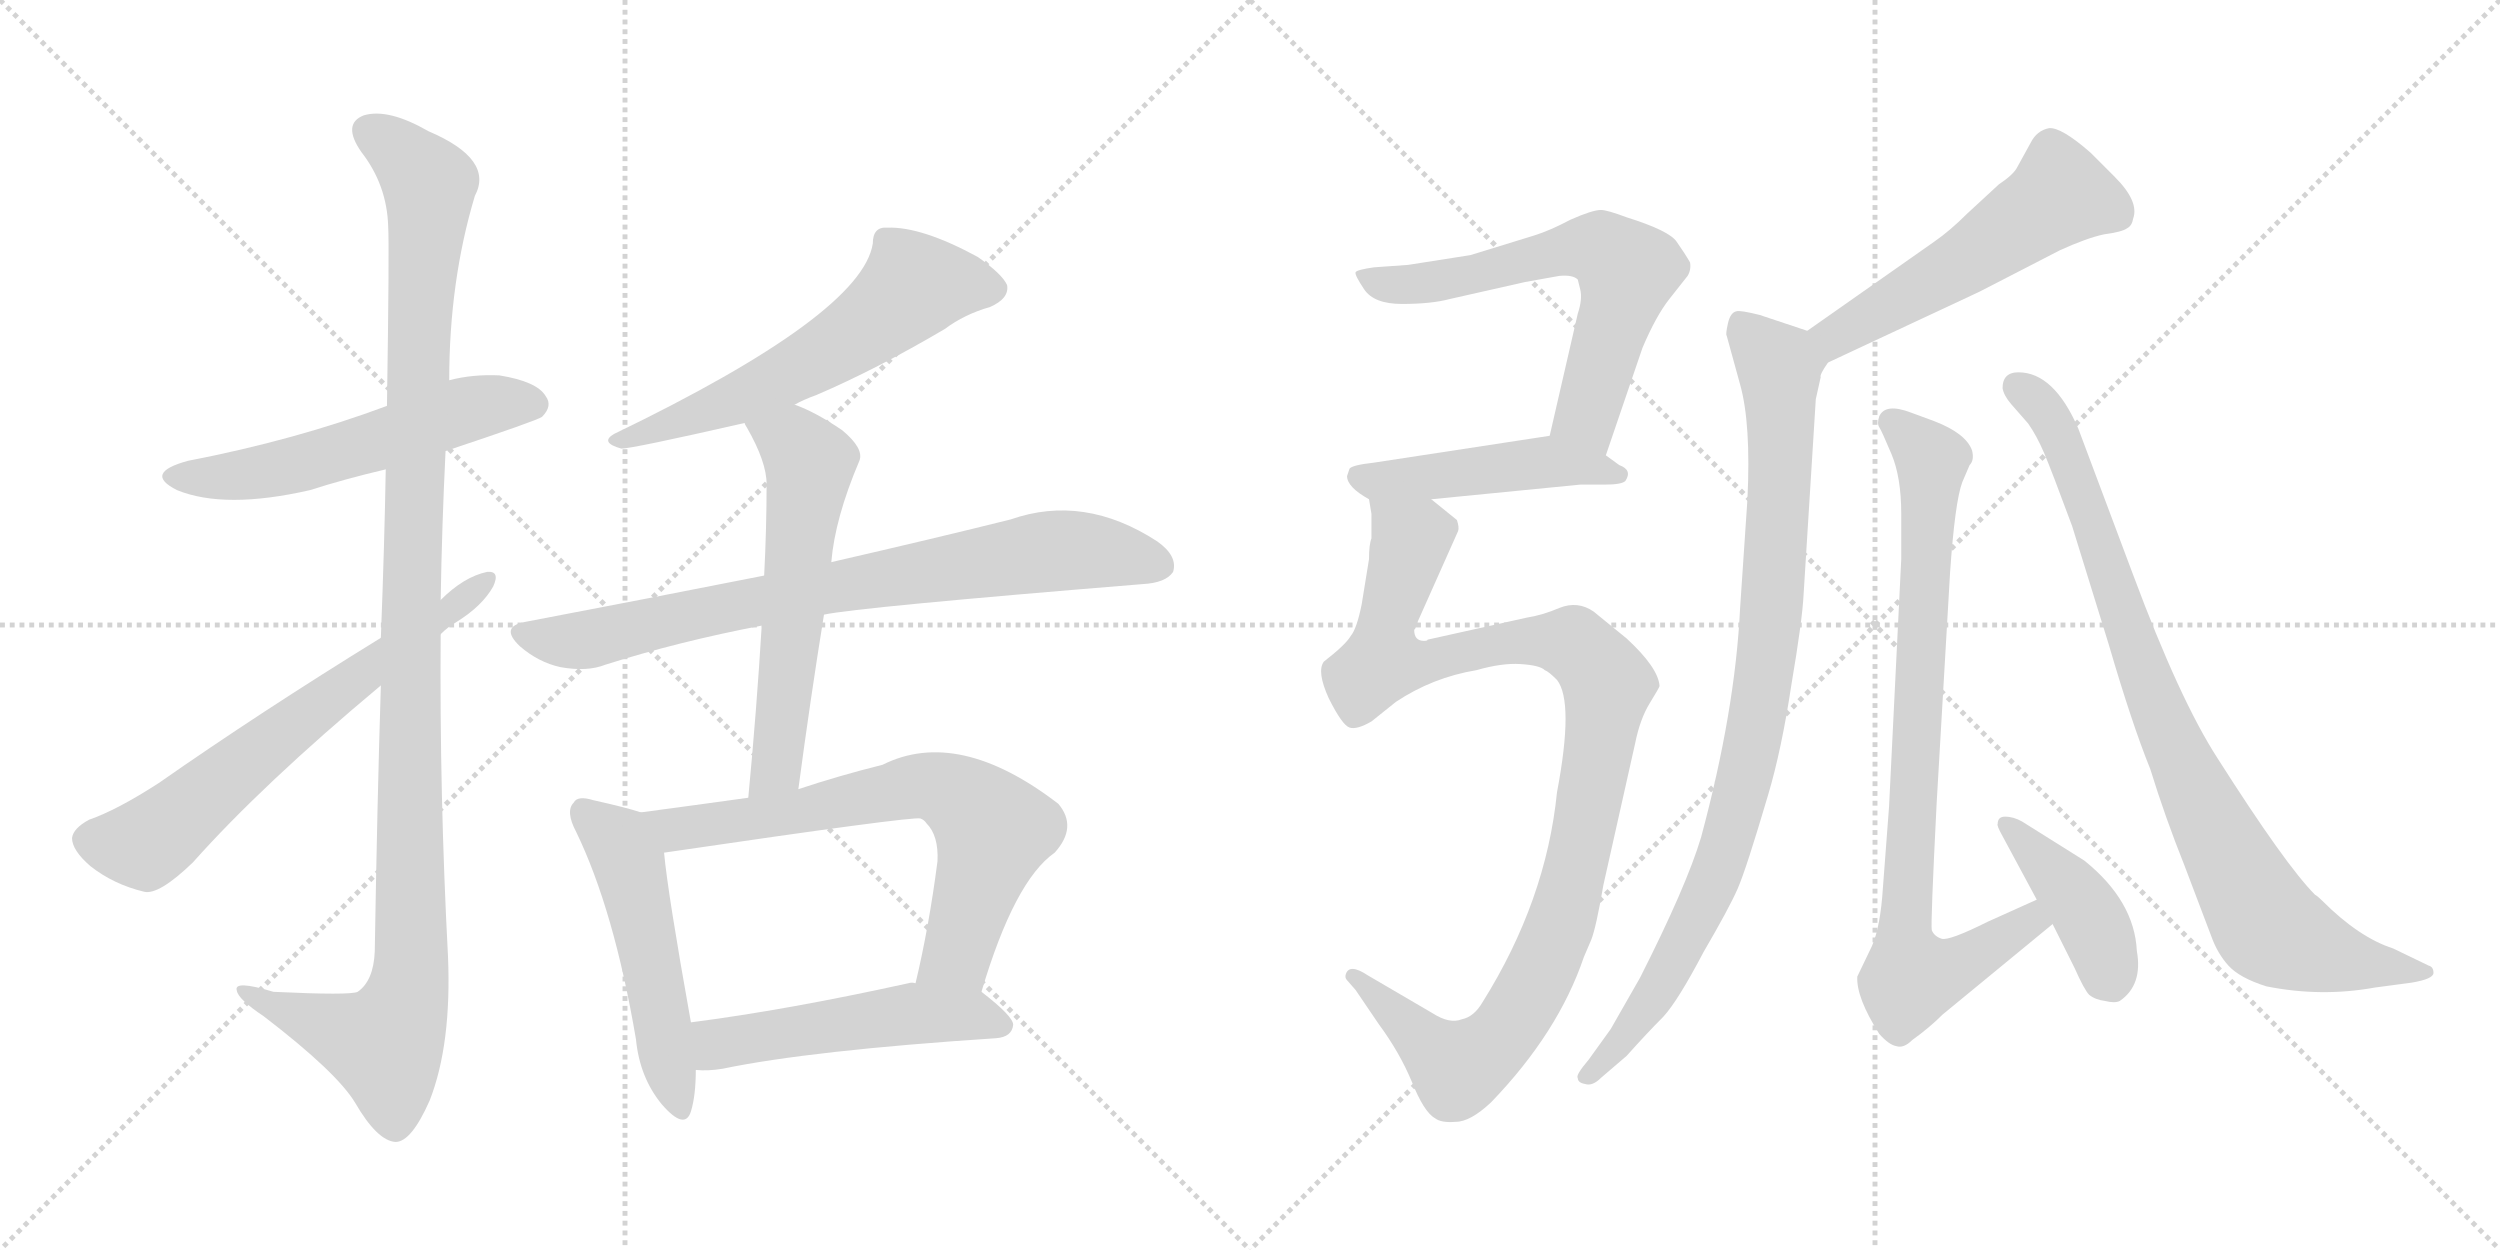 <svg version="1.1" viewBox="0 0 2048 1024" xmlns="http://www.w3.org/2000/svg">
  <g stroke="lightgray" stroke-dasharray="1,1" stroke-width="1" transform="scale(4, 4)">
    <line x1="0" y1="0" x2="256" y2="256"></line>
    <line x1="256" y1="0" x2="0" y2="256"></line>
    <line x1="128" y1="0" x2="128" y2="256"></line>
    <line x1="0" y1="128" x2="256" y2="128"></line>
    <line x1="256" y1="0" x2="512" y2="256"></line>
    <line x1="512" y1="0" x2="256" y2="256"></line>
    <line x1="384" y1="0" x2="384" y2="256"></line>
    <line x1="256" y1="128" x2="512" y2="128"></line>
  </g>
<g transform="scale(1, -1) translate(0, -850)">
   <style type="text/css">
    @keyframes keyframes0 {
      from {
       stroke: black;
       stroke-dashoffset: 556;
       stroke-width: 128;
       }
       64% {
       animation-timing-function: step-end;
       stroke: black;
       stroke-dashoffset: 0;
       stroke-width: 128;
       }
       to {
       stroke: black;
       stroke-width: 1024;
       }
       }
       #make-me-a-hanzi-animation-0 {
         animation: keyframes0 0.702s both;
         animation-delay: 0s;
         animation-timing-function: linear;
       }
    @keyframes keyframes1 {
      from {
       stroke: black;
       stroke-dashoffset: 1151;
       stroke-width: 128;
       }
       79% {
       animation-timing-function: step-end;
       stroke: black;
       stroke-dashoffset: 0;
       stroke-width: 128;
       }
       to {
       stroke: black;
       stroke-width: 1024;
       }
       }
       #make-me-a-hanzi-animation-1 {
         animation: keyframes1 1.187s both;
         animation-delay: 0.702s;
         animation-timing-function: linear;
       }
    @keyframes keyframes2 {
      from {
       stroke: black;
       stroke-dashoffset: 653;
       stroke-width: 128;
       }
       68% {
       animation-timing-function: step-end;
       stroke: black;
       stroke-dashoffset: 0;
       stroke-width: 128;
       }
       to {
       stroke: black;
       stroke-width: 1024;
       }
       }
       #make-me-a-hanzi-animation-2 {
         animation: keyframes2 0.781s both;
         animation-delay: 1.889s;
         animation-timing-function: linear;
       }
    @keyframes keyframes3 {
      from {
       stroke: black;
       stroke-dashoffset: 593;
       stroke-width: 128;
       }
       66% {
       animation-timing-function: step-end;
       stroke: black;
       stroke-dashoffset: 0;
       stroke-width: 128;
       }
       to {
       stroke: black;
       stroke-width: 1024;
       }
       }
       #make-me-a-hanzi-animation-3 {
         animation: keyframes3 0.733s both;
         animation-delay: 2.671s;
         animation-timing-function: linear;
       }
    @keyframes keyframes4 {
      from {
       stroke: black;
       stroke-dashoffset: 786;
       stroke-width: 128;
       }
       72% {
       animation-timing-function: step-end;
       stroke: black;
       stroke-dashoffset: 0;
       stroke-width: 128;
       }
       to {
       stroke: black;
       stroke-width: 1024;
       }
       }
       #make-me-a-hanzi-animation-4 {
         animation: keyframes4 0.89s both;
         animation-delay: 3.403s;
         animation-timing-function: linear;
       }
    @keyframes keyframes5 {
      from {
       stroke: black;
       stroke-dashoffset: 589;
       stroke-width: 128;
       }
       66% {
       animation-timing-function: step-end;
       stroke: black;
       stroke-dashoffset: 0;
       stroke-width: 128;
       }
       to {
       stroke: black;
       stroke-width: 1024;
       }
       }
       #make-me-a-hanzi-animation-5 {
         animation: keyframes5 0.729s both;
         animation-delay: 4.293s;
         animation-timing-function: linear;
       }
    @keyframes keyframes6 {
      from {
       stroke: black;
       stroke-dashoffset: 513;
       stroke-width: 128;
       }
       63% {
       animation-timing-function: step-end;
       stroke: black;
       stroke-dashoffset: 0;
       stroke-width: 128;
       }
       to {
       stroke: black;
       stroke-width: 1024;
       }
       }
       #make-me-a-hanzi-animation-6 {
         animation: keyframes6 0.667s both;
         animation-delay: 5.022s;
         animation-timing-function: linear;
       }
    @keyframes keyframes7 {
      from {
       stroke: black;
       stroke-dashoffset: 694;
       stroke-width: 128;
       }
       69% {
       animation-timing-function: step-end;
       stroke: black;
       stroke-dashoffset: 0;
       stroke-width: 128;
       }
       to {
       stroke: black;
       stroke-width: 1024;
       }
       }
       #make-me-a-hanzi-animation-7 {
         animation: keyframes7 0.815s both;
         animation-delay: 5.69s;
         animation-timing-function: linear;
       }
    @keyframes keyframes8 {
      from {
       stroke: black;
       stroke-dashoffset: 512;
       stroke-width: 128;
       }
       63% {
       animation-timing-function: step-end;
       stroke: black;
       stroke-dashoffset: 0;
       stroke-width: 128;
       }
       to {
       stroke: black;
       stroke-width: 1024;
       }
       }
       #make-me-a-hanzi-animation-8 {
         animation: keyframes8 0.667s both;
         animation-delay: 6.504s;
         animation-timing-function: linear;
       }
    @keyframes keyframes9 {
      from {
       stroke: black;
       stroke-dashoffset: 629;
       stroke-width: 128;
       }
       67% {
       animation-timing-function: step-end;
       stroke: black;
       stroke-dashoffset: 0;
       stroke-width: 128;
       }
       to {
       stroke: black;
       stroke-width: 1024;
       }
       }
       #make-me-a-hanzi-animation-9 {
         animation: keyframes9 0.762s both;
         animation-delay: 7.171s;
         animation-timing-function: linear;
       }
    @keyframes keyframes10 {
      from {
       stroke: black;
       stroke-dashoffset: 474;
       stroke-width: 128;
       }
       61% {
       animation-timing-function: step-end;
       stroke: black;
       stroke-dashoffset: 0;
       stroke-width: 128;
       }
       to {
       stroke: black;
       stroke-width: 1024;
       }
       }
       #make-me-a-hanzi-animation-10 {
         animation: keyframes10 0.636s both;
         animation-delay: 7.933s;
         animation-timing-function: linear;
       }
    @keyframes keyframes11 {
      from {
       stroke: black;
       stroke-dashoffset: 1060;
       stroke-width: 128;
       }
       78% {
       animation-timing-function: step-end;
       stroke: black;
       stroke-dashoffset: 0;
       stroke-width: 128;
       }
       to {
       stroke: black;
       stroke-width: 1024;
       }
       }
       #make-me-a-hanzi-animation-11 {
         animation: keyframes11 1.113s both;
         animation-delay: 8.569s;
         animation-timing-function: linear;
       }
    @keyframes keyframes12 {
      from {
       stroke: black;
       stroke-dashoffset: 536;
       stroke-width: 128;
       }
       64% {
       animation-timing-function: step-end;
       stroke: black;
       stroke-dashoffset: 0;
       stroke-width: 128;
       }
       to {
       stroke: black;
       stroke-width: 1024;
       }
       }
       #make-me-a-hanzi-animation-12 {
         animation: keyframes12 0.686s both;
         animation-delay: 9.681s;
         animation-timing-function: linear;
       }
    @keyframes keyframes13 {
      from {
       stroke: black;
       stroke-dashoffset: 925;
       stroke-width: 128;
       }
       75% {
       animation-timing-function: step-end;
       stroke: black;
       stroke-dashoffset: 0;
       stroke-width: 128;
       }
       to {
       stroke: black;
       stroke-width: 1024;
       }
       }
       #make-me-a-hanzi-animation-13 {
         animation: keyframes13 1.003s both;
         animation-delay: 10.368s;
         animation-timing-function: linear;
       }
    @keyframes keyframes14 {
      from {
       stroke: black;
       stroke-dashoffset: 844;
       stroke-width: 128;
       }
       73% {
       animation-timing-function: step-end;
       stroke: black;
       stroke-dashoffset: 0;
       stroke-width: 128;
       }
       to {
       stroke: black;
       stroke-width: 1024;
       }
       }
       #make-me-a-hanzi-animation-14 {
         animation: keyframes14 0.937s both;
         animation-delay: 11.37s;
         animation-timing-function: linear;
       }
    @keyframes keyframes15 {
      from {
       stroke: black;
       stroke-dashoffset: 412;
       stroke-width: 128;
       }
       57% {
       animation-timing-function: step-end;
       stroke: black;
       stroke-dashoffset: 0;
       stroke-width: 128;
       }
       to {
       stroke: black;
       stroke-width: 1024;
       }
       }
       #make-me-a-hanzi-animation-15 {
         animation: keyframes15 0.585s both;
         animation-delay: 12.307s;
         animation-timing-function: linear;
       }
    @keyframes keyframes16 {
      from {
       stroke: black;
       stroke-dashoffset: 886;
       stroke-width: 128;
       }
       74% {
       animation-timing-function: step-end;
       stroke: black;
       stroke-dashoffset: 0;
       stroke-width: 128;
       }
       to {
       stroke: black;
       stroke-width: 1024;
       }
       }
       #make-me-a-hanzi-animation-16 {
         animation: keyframes16 0.971s both;
         animation-delay: 12.892s;
         animation-timing-function: linear;
       }
</style>
<path d="M 365.0 480.5 Q 440.0 505.5 444.0 508.5 Q 453.0 517.5 447.0 525.5 Q 440.0 537.5 409.0 542.5 Q 387.0 543.5 368.0 538.5 L 317.0 517.5 Q 242.0 489.5 154.0 472.5 Q 117.0 462.5 145.0 448.5 Q 184.0 432.5 254.0 448.5 Q 282.0 457.5 316.0 465.5 L 365.0 480.5 Z" fill="lightgray"></path> 
<path d="M 312.0 288.5 Q 309.0 192.5 307.0 70.5 Q 306.0 46.5 293.0 37.5 Q 287.0 34.5 224.0 37.5 Q 191.0 47.5 194.0 38.5 Q 195.0 31.5 216.0 17.5 Q 276.0 -28.5 291.0 -53.5 Q 309.0 -84.5 324.0 -85.5 Q 337.0 -85.5 352.0 -51.5 Q 370.0 -5.5 367.0 66.5 Q 360.0 199.5 361.0 330.5 L 361.0 358.5 Q 362.0 419.5 365.0 480.5 L 368.0 538.5 Q 368.0 619.5 389.0 689.5 Q 405.0 719.5 351.0 742.5 Q 318.0 761.5 298.0 755.5 Q 280.0 748.5 296.0 725.5 Q 317.0 698.5 318.0 664.5 Q 319.0 648.5 317.0 517.5 L 316.0 465.5 Q 315.0 405.5 312.0 327.5 L 312.0 288.5 Z" fill="lightgray"></path> 
<path d="M 312.0 327.5 Q 213.0 266.5 130.0 208.5 Q 96.0 186.5 73.0 178.5 Q 60.0 171.5 59.0 163.5 Q 59.0 153.5 74.0 140.5 Q 93.0 125.5 118.0 119.5 Q 130.0 116.5 158.0 143.5 Q 215.0 207.5 312.0 288.5 L 361.0 330.5 Q 367.0 336.5 374.0 340.5 Q 395.0 353.5 404.0 369.5 Q 410.0 382.5 399.0 381.5 Q 380.0 377.5 361.0 358.5 L 312.0 327.5 Z" fill="lightgray"></path> 
<path d="M 651.0 518.5 Q 658.0 522.5 669.0 526.5 Q 718.0 547.5 774.0 580.5 Q 790.0 592.5 811.0 598.5 Q 827.0 605.5 825.0 616.5 Q 821.0 625.5 801.0 639.5 Q 755.0 664.5 727.0 663.5 Q 715.0 664.5 715.0 650.5 Q 706.0 592.5 503.0 494.5 Q 491.0 487.5 509.0 482.5 Q 518.0 482.5 610.0 503.5 L 651.0 518.5 Z" fill="lightgray"></path> 
<path d="M 675.0 346.5 Q 703.0 352.5 936.0 371.5 Q 955.0 372.5 961.0 381.5 Q 965.0 394.5 948.0 406.5 Q 888.0 445.5 828.0 424.5 Q 768.0 409.5 681.0 389.5 L 626.0 378.5 Q 535.0 360.5 430.0 340.5 Q 409.0 336.5 426.0 320.5 Q 441.0 307.5 459.0 303.5 Q 481.0 299.5 496.0 305.5 Q 556.0 324.5 624.0 337.5 L 675.0 346.5 Z" fill="lightgray"></path> 
<path d="M 654.0 203.5 Q 664.0 278.5 675.0 346.5 L 681.0 389.5 Q 684.0 425.5 704.0 472.5 Q 708.0 482.5 690.0 497.5 Q 668.0 512.5 651.0 518.5 C 623.0 529.5 596.0 530.5 610.0 503.5 Q 610.0 502.5 612.0 499.5 Q 628.0 471.5 628.0 453.5 Q 628.0 417.5 626.0 378.5 L 624.0 337.5 Q 620.0 270.5 613.0 196.5 C 610.0 166.5 650.0 173.5 654.0 203.5 Z" fill="lightgray"></path> 
<path d="M 525.0 184.5 Q 513.0 188.5 486.0 194.5 Q 473.0 198.5 470.0 192.5 Q 463.0 185.5 472.0 168.5 Q 503.0 104.5 521.0 -1.5 Q 524.0 -32.5 542.0 -54.5 Q 561.0 -76.5 566.0 -60.5 Q 570.0 -47.5 570.0 -26.5 L 566.0 12.5 Q 547.0 118.5 544.0 151.5 C 541.0 179.5 541.0 179.5 525.0 184.5 Z" fill="lightgray"></path> 
<path d="M 804.0 37.5 Q 831.0 128.5 864.0 151.5 Q 883.0 172.5 867.0 191.5 Q 785.0 254.5 723.0 223.5 Q 687.0 214.5 654.0 203.5 L 613.0 196.5 Q 570.0 190.5 525.0 184.5 C 495.0 180.5 514.0 147.5 544.0 151.5 Q 748.0 181.5 754.0 179.5 Q 757.0 178.5 759.0 175.5 Q 769.0 165.5 768.0 144.5 Q 761.0 90.5 750.0 44.5 C 743.0 15.5 795.0 8.5 804.0 37.5 Z" fill="lightgray"></path> 
<path d="M 570.0 -26.5 Q 580.0 -27.5 592.0 -25.5 Q 664.0 -10.5 816.0 -0.5 Q 829.0 0.5 830.0 10.5 Q 830.0 17.5 804.0 37.5 C 792.0 47.5 780.0 46.5 750.0 44.5 Q 747.0 45.5 744.0 44.5 Q 644.0 22.5 566.0 12.5 C 536.0 8.5 540.0 -25.5 570.0 -26.5 Z" fill="lightgray"></path> 
<path d="M 1315.5 477.0 L 1345.5 565.0 Q 1356.5 591.0 1367.5 605.0 L 1382.5 624.0 Q 1385.5 629.0 1384.5 635.0 Q 1380.5 642.0 1373.5 652.0 Q 1367.5 661.0 1332.5 672.0 Q 1316.5 678.0 1311.5 678.0 Q 1304.5 678.0 1286.5 670.0 Q 1269.5 661.0 1256.5 657.0 L 1204.5 641.0 L 1153.5 633.0 L 1125.5 631.0 Q 1111.5 629.0 1110.5 627.0 Q 1109.5 625.0 1117.5 613.0 Q 1125.5 601.0 1148.5 601.0 Q 1172.5 601.0 1187.5 605.0 L 1249.5 619.0 L 1277.5 624.0 Q 1288.5 625.0 1292.5 621.0 L 1294.5 613.0 Q 1296.5 605.0 1292.5 593.0 L 1269.5 493.0 C 1262.5 464.0 1305.5 449.0 1315.5 477.0 Z" fill="lightgray"></path> 
<path d="M 1172.5 441.0 L 1294.5 453.0 L 1314.5 453.0 Q 1328.5 453.0 1331.5 456.0 Q 1337.5 465.0 1326.5 469.0 L 1315.5 477.0 C 1291.5 495.0 1289.5 496.0 1269.5 493.0 L 1125.5 471.0 Q 1107.5 469.0 1105.5 466.0 L 1103.5 460.0 Q 1103.5 451.0 1121.5 441.0 C 1128.5 437.0 1142.5 438.0 1172.5 441.0 Z" fill="lightgray"></path> 
<path d="M 1158.5 334.0 Q 1160.5 336.0 1161.5 341.0 L 1194.5 415.0 Q 1195.5 418.0 1193.5 424.0 L 1172.5 441.0 C 1149.5 460.0 1119.5 471.0 1121.5 441.0 L 1123.5 429.0 L 1123.5 409.0 Q 1121.5 404.0 1121.5 392.0 L 1115.5 355.0 Q 1111.5 335.0 1106.5 329.0 Q 1102.5 322.0 1084.5 308.0 Q 1078.5 300.0 1088.5 278.0 Q 1099.5 256.0 1105.5 254.0 Q 1111.5 252.0 1123.5 259.0 L 1143.5 275.0 Q 1173.5 295.0 1209.5 301.0 Q 1230.5 307.0 1245.5 306.0 Q 1261.5 305.0 1265.5 301.0 Q 1268.5 300.0 1275.5 293.0 Q 1289.5 275.0 1275.5 201.0 Q 1266.5 112.0 1214.5 29.0 Q 1207.5 17.0 1197.5 15.0 Q 1187.5 11.0 1173.5 20.0 L 1120.5 51.0 Q 1105.5 61.0 1102.5 52.0 Q 1101.5 49.0 1103.5 47.0 L 1110.5 39.0 L 1129.5 11.0 Q 1146.5 -12.0 1156.5 -36.0 Q 1166.5 -61.0 1175.5 -66.0 Q 1180.5 -70.0 1192.5 -69.0 Q 1204.5 -69.0 1221.5 -53.0 Q 1276.5 4.0 1297.5 66.0 L 1303.5 80.0 Q 1307.5 90.0 1313.5 125.0 L 1339.5 241.0 Q 1343.5 261.0 1351.5 274.0 Q 1359.5 287.0 1359.5 288.0 Q 1358.5 303.0 1332.5 327.0 L 1305.5 349.0 Q 1292.5 358.0 1277.5 352.0 Q 1263.5 346.0 1250.5 344.0 L 1169.5 326.0 Q 1169.5 325.0 1166.5 325.0 Q 1158.5 325.0 1158.5 334.0 Z" fill="lightgray"></path> 
<path d="M 1584.5 652.0 L 1480.5 579.0 C 1455.5 562.0 1470.5 540.0 1497.5 553.0 L 1621.5 611.0 L 1687.5 645.0 Q 1709.5 655.0 1723.5 658.0 Q 1738.5 660.0 1742.5 663.0 Q 1746.5 665.0 1747.5 671.0 Q 1752.5 685.0 1732.5 705.0 L 1712.5 725.0 Q 1688.5 746.0 1678.5 745.0 Q 1668.5 743.0 1663.5 733.0 L 1652.5 713.0 Q 1649.5 707.0 1637.5 699.0 L 1611.5 675.0 Q 1597.5 661.0 1584.5 652.0 Z" fill="lightgray"></path> 
<path d="M 1480.5 579.0 L 1441.5 592.0 Q 1425.5 596.0 1422.5 595.0 Q 1417.5 594.0 1415.5 585.0 Q 1413.5 576.0 1414.5 575.0 L 1425.5 535.0 Q 1434.5 503.0 1431.5 441.0 L 1425.5 352.0 Q 1421.5 268.0 1393.5 164.0 Q 1381.5 124.0 1343.5 49.0 L 1319.5 7.0 L 1301.5 -18.0 Q 1290.5 -31.0 1292.5 -33.0 Q 1292.5 -37.0 1298.5 -38.0 Q 1304.5 -40.0 1311.5 -33.0 L 1332.5 -15.0 Q 1349.5 4.0 1362.5 17.0 Q 1374.5 30.0 1395.5 70.0 Q 1416.5 106.0 1423.5 122.0 Q 1430.5 138.0 1448.5 199.0 Q 1459.5 236.0 1467.5 289.0 Q 1476.5 342.0 1477.5 363.0 L 1487.5 523.0 L 1491.5 541.0 Q 1490.5 543.0 1497.5 553.0 C 1504.5 571.0 1504.5 571.0 1480.5 579.0 Z" fill="lightgray"></path> 
<path d="M 1668.5 113.0 L 1628.5 95.0 Q 1596.5 79.0 1590.5 81.0 Q 1584.5 83.0 1582.5 88.0 Q 1581.5 93.0 1586.5 192.0 L 1597.5 381.0 Q 1601.5 439.0 1607.5 455.0 L 1613.5 469.0 Q 1617.5 473.0 1615.5 481.0 Q 1610.5 495.0 1584.5 505.0 L 1565.5 512.0 Q 1544.5 520.0 1539.5 509.0 Q 1537.5 503.0 1539.5 500.0 Q 1541.5 497.0 1549.5 478.0 Q 1557.5 459.0 1557.5 429.0 L 1557.5 392.0 L 1547.5 189.0 L 1542.5 123.0 Q 1540.5 91.0 1533.5 75.0 L 1521.5 50.0 Q 1520.5 33.0 1539.5 3.0 Q 1547.5 -6.0 1553.5 -7.0 Q 1559.5 -9.0 1566.5 -2.0 Q 1580.5 8.0 1591.5 19.0 L 1681.5 93.0 C 1704.5 112.0 1695.5 125.0 1668.5 113.0 Z" fill="lightgray"></path> 
<path d="M 1636.5 175.0 Q 1635.5 174.0 1640.5 165.0 L 1668.5 113.0 L 1681.5 93.0 L 1699.5 57.0 Q 1707.5 39.0 1711.5 35.0 Q 1716.5 31.0 1724.5 30.0 Q 1732.5 28.0 1736.5 30.0 Q 1755.5 43.0 1750.5 71.0 Q 1748.5 112.0 1707.5 145.0 L 1656.5 177.0 Q 1649.5 181.0 1642.5 181.0 Q 1636.5 181.0 1636.5 175.0 Z" fill="lightgray"></path> 
<path d="M 1640.5 532.0 Q 1641.5 526.0 1647.5 519.0 L 1661.5 503.0 Q 1668.5 493.0 1674.5 479.0 Q 1680.5 465.0 1697.5 419.0 L 1727.5 322.0 Q 1746.5 257.0 1761.5 220.0 Q 1773.5 181.0 1789.5 141.0 L 1811.5 83.0 Q 1816.5 69.0 1825.5 59.0 Q 1834.5 49.0 1856.5 42.0 Q 1901.5 33.0 1945.5 41.0 L 1975.5 45.0 Q 1993.5 48.0 1993.5 53.0 Q 1993.5 58.0 1989.5 59.0 L 1960.5 73.0 Q 1932.5 82.0 1902.5 112.0 Q 1898.5 116.0 1896.5 117.0 Q 1872.5 141.0 1816.5 229.0 Q 1785.5 277.0 1747.5 379.0 L 1702.5 499.0 Q 1682.5 545.0 1653.5 545.0 Q 1640.5 545.0 1640.5 532.0 Z" fill="lightgray"></path> 
      <clipPath id="make-me-a-hanzi-clip-0">
      <path d="M 365.0 480.5 Q 440.0 505.5 444.0 508.5 Q 453.0 517.5 447.0 525.5 Q 440.0 537.5 409.0 542.5 Q 387.0 543.5 368.0 538.5 L 317.0 517.5 Q 242.0 489.5 154.0 472.5 Q 117.0 462.5 145.0 448.5 Q 184.0 432.5 254.0 448.5 Q 282.0 457.5 316.0 465.5 L 365.0 480.5 Z" fill="lightgray"></path>
      </clipPath>
      <path clip-path="url(#make-me-a-hanzi-clip-0)" d="M 146.0 461.5 L 179.0 458.5 L 240.0 467.5 L 380.0 514.5 L 437.0 518.5 " fill="none" id="make-me-a-hanzi-animation-0" stroke-dasharray="428 856" stroke-linecap="round"></path>

      <clipPath id="make-me-a-hanzi-clip-1">
      <path d="M 312.0 288.5 Q 309.0 192.5 307.0 70.5 Q 306.0 46.5 293.0 37.5 Q 287.0 34.5 224.0 37.5 Q 191.0 47.5 194.0 38.5 Q 195.0 31.5 216.0 17.5 Q 276.0 -28.5 291.0 -53.5 Q 309.0 -84.5 324.0 -85.5 Q 337.0 -85.5 352.0 -51.5 Q 370.0 -5.5 367.0 66.5 Q 360.0 199.5 361.0 330.5 L 361.0 358.5 Q 362.0 419.5 365.0 480.5 L 368.0 538.5 Q 368.0 619.5 389.0 689.5 Q 405.0 719.5 351.0 742.5 Q 318.0 761.5 298.0 755.5 Q 280.0 748.5 296.0 725.5 Q 317.0 698.5 318.0 664.5 Q 319.0 648.5 317.0 517.5 L 316.0 465.5 Q 315.0 405.5 312.0 327.5 L 312.0 288.5 Z" fill="lightgray"></path>
      </clipPath>
      <path clip-path="url(#make-me-a-hanzi-clip-1)" d="M 305.0 739.5 L 321.0 731.5 L 352.0 699.5 L 336.0 335.5 L 337.0 56.5 L 331.0 26.5 L 315.0 -5.5 L 200.0 36.5 " fill="none" id="make-me-a-hanzi-animation-1" stroke-dasharray="1023 2046" stroke-linecap="round"></path>

      <clipPath id="make-me-a-hanzi-clip-2">
      <path d="M 312.0 327.5 Q 213.0 266.5 130.0 208.5 Q 96.0 186.5 73.0 178.5 Q 60.0 171.5 59.0 163.5 Q 59.0 153.5 74.0 140.5 Q 93.0 125.5 118.0 119.5 Q 130.0 116.5 158.0 143.5 Q 215.0 207.5 312.0 288.5 L 361.0 330.5 Q 367.0 336.5 374.0 340.5 Q 395.0 353.5 404.0 369.5 Q 410.0 382.5 399.0 381.5 Q 380.0 377.5 361.0 358.5 L 312.0 327.5 Z" fill="lightgray"></path>
      </clipPath>
      <path clip-path="url(#make-me-a-hanzi-clip-2)" d="M 72.0 161.5 L 114.0 157.5 L 126.0 162.5 L 223.0 243.5 L 395.0 372.5 " fill="none" id="make-me-a-hanzi-animation-2" stroke-dasharray="525 1050" stroke-linecap="round"></path>

      <clipPath id="make-me-a-hanzi-clip-3">
      <path d="M 651.0 518.5 Q 658.0 522.5 669.0 526.5 Q 718.0 547.5 774.0 580.5 Q 790.0 592.5 811.0 598.5 Q 827.0 605.5 825.0 616.5 Q 821.0 625.5 801.0 639.5 Q 755.0 664.5 727.0 663.5 Q 715.0 664.5 715.0 650.5 Q 706.0 592.5 503.0 494.5 Q 491.0 487.5 509.0 482.5 Q 518.0 482.5 610.0 503.5 L 651.0 518.5 Z" fill="lightgray"></path>
      </clipPath>
      <path clip-path="url(#make-me-a-hanzi-clip-3)" d="M 814.0 613.5 L 749.0 615.5 L 711.0 583.5 L 636.0 538.5 L 594.0 517.5 L 510.0 490.5 " fill="none" id="make-me-a-hanzi-animation-3" stroke-dasharray="465 930" stroke-linecap="round"></path>

      <clipPath id="make-me-a-hanzi-clip-4">
      <path d="M 675.0 346.5 Q 703.0 352.5 936.0 371.5 Q 955.0 372.5 961.0 381.5 Q 965.0 394.5 948.0 406.5 Q 888.0 445.5 828.0 424.5 Q 768.0 409.5 681.0 389.5 L 626.0 378.5 Q 535.0 360.5 430.0 340.5 Q 409.0 336.5 426.0 320.5 Q 441.0 307.5 459.0 303.5 Q 481.0 299.5 496.0 305.5 Q 556.0 324.5 624.0 337.5 L 675.0 346.5 Z" fill="lightgray"></path>
      </clipPath>
      <path clip-path="url(#make-me-a-hanzi-clip-4)" d="M 428.0 330.5 L 485.0 326.5 L 623.0 358.5 L 856.0 398.5 L 901.0 397.5 L 950.0 386.5 " fill="none" id="make-me-a-hanzi-animation-4" stroke-dasharray="658 1316" stroke-linecap="round"></path>

      <clipPath id="make-me-a-hanzi-clip-5">
      <path d="M 654.0 203.5 Q 664.0 278.5 675.0 346.5 L 681.0 389.5 Q 684.0 425.5 704.0 472.5 Q 708.0 482.5 690.0 497.5 Q 668.0 512.5 651.0 518.5 C 623.0 529.5 596.0 530.5 610.0 503.5 Q 610.0 502.5 612.0 499.5 Q 628.0 471.5 628.0 453.5 Q 628.0 417.5 626.0 378.5 L 624.0 337.5 Q 620.0 270.5 613.0 196.5 C 610.0 166.5 650.0 173.5 654.0 203.5 Z" fill="lightgray"></path>
      </clipPath>
      <path clip-path="url(#make-me-a-hanzi-clip-5)" d="M 617.0 504.5 L 623.0 496.5 L 650.0 487.5 L 663.0 471.5 L 637.0 228.5 L 619.0 204.5 " fill="none" id="make-me-a-hanzi-animation-5" stroke-dasharray="461 922" stroke-linecap="round"></path>

      <clipPath id="make-me-a-hanzi-clip-6">
      <path d="M 525.0 184.5 Q 513.0 188.5 486.0 194.5 Q 473.0 198.5 470.0 192.5 Q 463.0 185.5 472.0 168.5 Q 503.0 104.5 521.0 -1.5 Q 524.0 -32.5 542.0 -54.5 Q 561.0 -76.5 566.0 -60.5 Q 570.0 -47.5 570.0 -26.5 L 566.0 12.5 Q 547.0 118.5 544.0 151.5 C 541.0 179.5 541.0 179.5 525.0 184.5 Z" fill="lightgray"></path>
      </clipPath>
      <path clip-path="url(#make-me-a-hanzi-clip-6)" d="M 479.0 184.5 L 503.0 164.5 L 515.0 143.5 L 555.0 -54.5 " fill="none" id="make-me-a-hanzi-animation-6" stroke-dasharray="385 770" stroke-linecap="round"></path>

      <clipPath id="make-me-a-hanzi-clip-7">
      <path d="M 804.0 37.5 Q 831.0 128.5 864.0 151.5 Q 883.0 172.5 867.0 191.5 Q 785.0 254.5 723.0 223.5 Q 687.0 214.5 654.0 203.5 L 613.0 196.5 Q 570.0 190.5 525.0 184.5 C 495.0 180.5 514.0 147.5 544.0 151.5 Q 748.0 181.5 754.0 179.5 Q 757.0 178.5 759.0 175.5 Q 769.0 165.5 768.0 144.5 Q 761.0 90.5 750.0 44.5 C 743.0 15.5 795.0 8.5 804.0 37.5 Z" fill="lightgray"></path>
      </clipPath>
      <path clip-path="url(#make-me-a-hanzi-clip-7)" d="M 533.0 181.5 L 557.0 168.5 L 749.0 205.5 L 778.0 201.5 L 814.0 169.5 L 784.0 68.5 L 758.0 49.5 " fill="none" id="make-me-a-hanzi-animation-7" stroke-dasharray="566 1132" stroke-linecap="round"></path>

      <clipPath id="make-me-a-hanzi-clip-8">
      <path d="M 570.0 -26.5 Q 580.0 -27.5 592.0 -25.5 Q 664.0 -10.5 816.0 -0.5 Q 829.0 0.5 830.0 10.5 Q 830.0 17.5 804.0 37.5 C 792.0 47.5 780.0 46.5 750.0 44.5 Q 747.0 45.5 744.0 44.5 Q 644.0 22.5 566.0 12.5 C 536.0 8.5 540.0 -25.5 570.0 -26.5 Z" fill="lightgray"></path>
      </clipPath>
      <path clip-path="url(#make-me-a-hanzi-clip-8)" d="M 575.0 -19.5 L 588.0 -4.5 L 741.0 19.5 L 795.0 18.5 L 821.0 10.5 " fill="none" id="make-me-a-hanzi-animation-8" stroke-dasharray="384 768" stroke-linecap="round"></path>

      <clipPath id="make-me-a-hanzi-clip-9">
      <path d="M 1315.5 477.0 L 1345.5 565.0 Q 1356.5 591.0 1367.5 605.0 L 1382.5 624.0 Q 1385.5 629.0 1384.5 635.0 Q 1380.5 642.0 1373.5 652.0 Q 1367.5 661.0 1332.5 672.0 Q 1316.5 678.0 1311.5 678.0 Q 1304.5 678.0 1286.5 670.0 Q 1269.5 661.0 1256.5 657.0 L 1204.5 641.0 L 1153.5 633.0 L 1125.5 631.0 Q 1111.5 629.0 1110.5 627.0 Q 1109.5 625.0 1117.5 613.0 Q 1125.5 601.0 1148.5 601.0 Q 1172.5 601.0 1187.5 605.0 L 1249.5 619.0 L 1277.5 624.0 Q 1288.5 625.0 1292.5 621.0 L 1294.5 613.0 Q 1296.5 605.0 1292.5 593.0 L 1269.5 493.0 C 1262.5 464.0 1305.5 449.0 1315.5 477.0 Z" fill="lightgray"></path>
      </clipPath>
      <path clip-path="url(#make-me-a-hanzi-clip-9)" d="M 1119.5 623.0 L 1155.5 616.0 L 1278.5 644.0 L 1315.5 644.0 L 1329.5 633.0 L 1332.5 621.0 L 1299.5 510.0 L 1312.5 486.0 " fill="none" id="make-me-a-hanzi-animation-9" stroke-dasharray="501 1002" stroke-linecap="round"></path>

      <clipPath id="make-me-a-hanzi-clip-10">
      <path d="M 1172.5 441.0 L 1294.5 453.0 L 1314.5 453.0 Q 1328.5 453.0 1331.5 456.0 Q 1337.5 465.0 1326.5 469.0 L 1315.5 477.0 C 1291.5 495.0 1289.5 496.0 1269.5 493.0 L 1125.5 471.0 Q 1107.5 469.0 1105.5 466.0 L 1103.5 460.0 Q 1103.5 451.0 1121.5 441.0 C 1128.5 437.0 1142.5 438.0 1172.5 441.0 Z" fill="lightgray"></path>
      </clipPath>
      <path clip-path="url(#make-me-a-hanzi-clip-10)" d="M 1111.5 461.0 L 1127.5 455.0 L 1265.5 472.0 L 1326.5 461.0 " fill="none" id="make-me-a-hanzi-animation-10" stroke-dasharray="346 692" stroke-linecap="round"></path>

      <clipPath id="make-me-a-hanzi-clip-11">
      <path d="M 1158.5 334.0 Q 1160.5 336.0 1161.5 341.0 L 1194.5 415.0 Q 1195.5 418.0 1193.5 424.0 L 1172.5 441.0 C 1149.5 460.0 1119.5 471.0 1121.5 441.0 L 1123.5 429.0 L 1123.5 409.0 Q 1121.5 404.0 1121.5 392.0 L 1115.5 355.0 Q 1111.5 335.0 1106.5 329.0 Q 1102.5 322.0 1084.5 308.0 Q 1078.5 300.0 1088.5 278.0 Q 1099.5 256.0 1105.5 254.0 Q 1111.5 252.0 1123.5 259.0 L 1143.5 275.0 Q 1173.5 295.0 1209.5 301.0 Q 1230.5 307.0 1245.5 306.0 Q 1261.5 305.0 1265.5 301.0 Q 1268.5 300.0 1275.5 293.0 Q 1289.5 275.0 1275.5 201.0 Q 1266.5 112.0 1214.5 29.0 Q 1207.5 17.0 1197.5 15.0 Q 1187.5 11.0 1173.5 20.0 L 1120.5 51.0 Q 1105.5 61.0 1102.5 52.0 Q 1101.5 49.0 1103.5 47.0 L 1110.5 39.0 L 1129.5 11.0 Q 1146.5 -12.0 1156.5 -36.0 Q 1166.5 -61.0 1175.5 -66.0 Q 1180.5 -70.0 1192.5 -69.0 Q 1204.5 -69.0 1221.5 -53.0 Q 1276.5 4.0 1297.5 66.0 L 1303.5 80.0 Q 1307.5 90.0 1313.5 125.0 L 1339.5 241.0 Q 1343.5 261.0 1351.5 274.0 Q 1359.5 287.0 1359.5 288.0 Q 1358.5 303.0 1332.5 327.0 L 1305.5 349.0 Q 1292.5 358.0 1277.5 352.0 Q 1263.5 346.0 1250.5 344.0 L 1169.5 326.0 Q 1169.5 325.0 1166.5 325.0 Q 1158.5 325.0 1158.5 334.0 Z" fill="lightgray"></path>
      </clipPath>
      <path clip-path="url(#make-me-a-hanzi-clip-11)" d="M 1127.5 436.0 L 1156.5 408.0 L 1135.5 341.0 L 1134.5 309.0 L 1168.5 307.0 L 1233.5 324.0 L 1279.5 325.0 L 1299.5 314.0 L 1316.5 286.0 L 1297.5 167.0 L 1278.5 93.0 L 1257.5 45.0 L 1226.5 -3.0 L 1194.5 -24.0 L 1108.5 51.0 " fill="none" id="make-me-a-hanzi-animation-11" stroke-dasharray="932 1864" stroke-linecap="round"></path>

      <clipPath id="make-me-a-hanzi-clip-12">
      <path d="M 1584.5 652.0 L 1480.5 579.0 C 1455.5 562.0 1470.5 540.0 1497.5 553.0 L 1621.5 611.0 L 1687.5 645.0 Q 1709.5 655.0 1723.5 658.0 Q 1738.5 660.0 1742.5 663.0 Q 1746.5 665.0 1747.5 671.0 Q 1752.5 685.0 1732.5 705.0 L 1712.5 725.0 Q 1688.5 746.0 1678.5 745.0 Q 1668.5 743.0 1663.5 733.0 L 1652.5 713.0 Q 1649.5 707.0 1637.5 699.0 L 1611.5 675.0 Q 1597.5 661.0 1584.5 652.0 Z" fill="lightgray"></path>
      </clipPath>
      <path clip-path="url(#make-me-a-hanzi-clip-12)" d="M 1734.5 674.0 L 1688.5 691.0 L 1590.5 624.0 L 1503.5 575.0 L 1491.5 577.0 " fill="none" id="make-me-a-hanzi-animation-12" stroke-dasharray="408 816" stroke-linecap="round"></path>

      <clipPath id="make-me-a-hanzi-clip-13">
      <path d="M 1480.5 579.0 L 1441.5 592.0 Q 1425.5 596.0 1422.5 595.0 Q 1417.5 594.0 1415.5 585.0 Q 1413.5 576.0 1414.5 575.0 L 1425.5 535.0 Q 1434.5 503.0 1431.5 441.0 L 1425.5 352.0 Q 1421.5 268.0 1393.5 164.0 Q 1381.5 124.0 1343.5 49.0 L 1319.5 7.0 L 1301.5 -18.0 Q 1290.5 -31.0 1292.5 -33.0 Q 1292.5 -37.0 1298.5 -38.0 Q 1304.5 -40.0 1311.5 -33.0 L 1332.5 -15.0 Q 1349.5 4.0 1362.5 17.0 Q 1374.5 30.0 1395.5 70.0 Q 1416.5 106.0 1423.5 122.0 Q 1430.5 138.0 1448.5 199.0 Q 1459.5 236.0 1467.5 289.0 Q 1476.5 342.0 1477.5 363.0 L 1487.5 523.0 L 1491.5 541.0 Q 1490.5 543.0 1497.5 553.0 C 1504.5 571.0 1504.5 571.0 1480.5 579.0 Z" fill="lightgray"></path>
      </clipPath>
      <path clip-path="url(#make-me-a-hanzi-clip-13)" d="M 1425.5 586.0 L 1457.5 550.0 L 1458.5 518.0 L 1450.5 337.0 L 1431.5 224.0 L 1392.5 103.0 L 1353.5 31.0 L 1298.5 -32.0 " fill="none" id="make-me-a-hanzi-animation-13" stroke-dasharray="797 1594" stroke-linecap="round"></path>

      <clipPath id="make-me-a-hanzi-clip-14">
      <path d="M 1668.5 113.0 L 1628.5 95.0 Q 1596.5 79.0 1590.5 81.0 Q 1584.5 83.0 1582.5 88.0 Q 1581.5 93.0 1586.5 192.0 L 1597.5 381.0 Q 1601.5 439.0 1607.5 455.0 L 1613.5 469.0 Q 1617.5 473.0 1615.5 481.0 Q 1610.5 495.0 1584.5 505.0 L 1565.5 512.0 Q 1544.5 520.0 1539.5 509.0 Q 1537.5 503.0 1539.5 500.0 Q 1541.5 497.0 1549.5 478.0 Q 1557.5 459.0 1557.5 429.0 L 1557.5 392.0 L 1547.5 189.0 L 1542.5 123.0 Q 1540.5 91.0 1533.5 75.0 L 1521.5 50.0 Q 1520.5 33.0 1539.5 3.0 Q 1547.5 -6.0 1553.5 -7.0 Q 1559.5 -9.0 1566.5 -2.0 Q 1580.5 8.0 1591.5 19.0 L 1681.5 93.0 C 1704.5 112.0 1695.5 125.0 1668.5 113.0 Z" fill="lightgray"></path>
      </clipPath>
      <path clip-path="url(#make-me-a-hanzi-clip-14)" d="M 1549.5 505.0 L 1582.5 473.0 L 1559.5 84.0 L 1565.5 50.0 L 1591.5 53.0 L 1663.5 96.0 L 1671.5 94.0 " fill="none" id="make-me-a-hanzi-animation-14" stroke-dasharray="716 1432" stroke-linecap="round"></path>

      <clipPath id="make-me-a-hanzi-clip-15">
      <path d="M 1636.5 175.0 Q 1635.5 174.0 1640.5 165.0 L 1668.5 113.0 L 1681.5 93.0 L 1699.5 57.0 Q 1707.5 39.0 1711.5 35.0 Q 1716.5 31.0 1724.5 30.0 Q 1732.5 28.0 1736.5 30.0 Q 1755.5 43.0 1750.5 71.0 Q 1748.5 112.0 1707.5 145.0 L 1656.5 177.0 Q 1649.5 181.0 1642.5 181.0 Q 1636.5 181.0 1636.5 175.0 Z" fill="lightgray"></path>
      </clipPath>
      <path clip-path="url(#make-me-a-hanzi-clip-15)" d="M 1644.5 173.0 L 1704.5 110.0 L 1730.5 46.0 " fill="none" id="make-me-a-hanzi-animation-15" stroke-dasharray="284 568" stroke-linecap="round"></path>

      <clipPath id="make-me-a-hanzi-clip-16">
      <path d="M 1640.5 532.0 Q 1641.5 526.0 1647.5 519.0 L 1661.5 503.0 Q 1668.5 493.0 1674.5 479.0 Q 1680.5 465.0 1697.5 419.0 L 1727.5 322.0 Q 1746.5 257.0 1761.5 220.0 Q 1773.5 181.0 1789.5 141.0 L 1811.5 83.0 Q 1816.5 69.0 1825.5 59.0 Q 1834.5 49.0 1856.5 42.0 Q 1901.5 33.0 1945.5 41.0 L 1975.5 45.0 Q 1993.5 48.0 1993.5 53.0 Q 1993.5 58.0 1989.5 59.0 L 1960.5 73.0 Q 1932.5 82.0 1902.5 112.0 Q 1898.5 116.0 1896.5 117.0 Q 1872.5 141.0 1816.5 229.0 Q 1785.5 277.0 1747.5 379.0 L 1702.5 499.0 Q 1682.5 545.0 1653.5 545.0 Q 1640.5 545.0 1640.5 532.0 Z" fill="lightgray"></path>
      </clipPath>
      <path clip-path="url(#make-me-a-hanzi-clip-16)" d="M 1651.5 534.0 L 1684.5 500.0 L 1766.5 271.0 L 1855.5 95.0 L 1865.5 85.0 L 1908.5 67.0 L 1988.5 54.0 " fill="none" id="make-me-a-hanzi-animation-16" stroke-dasharray="758 1516" stroke-linecap="round"></path>

</g>
</svg>
